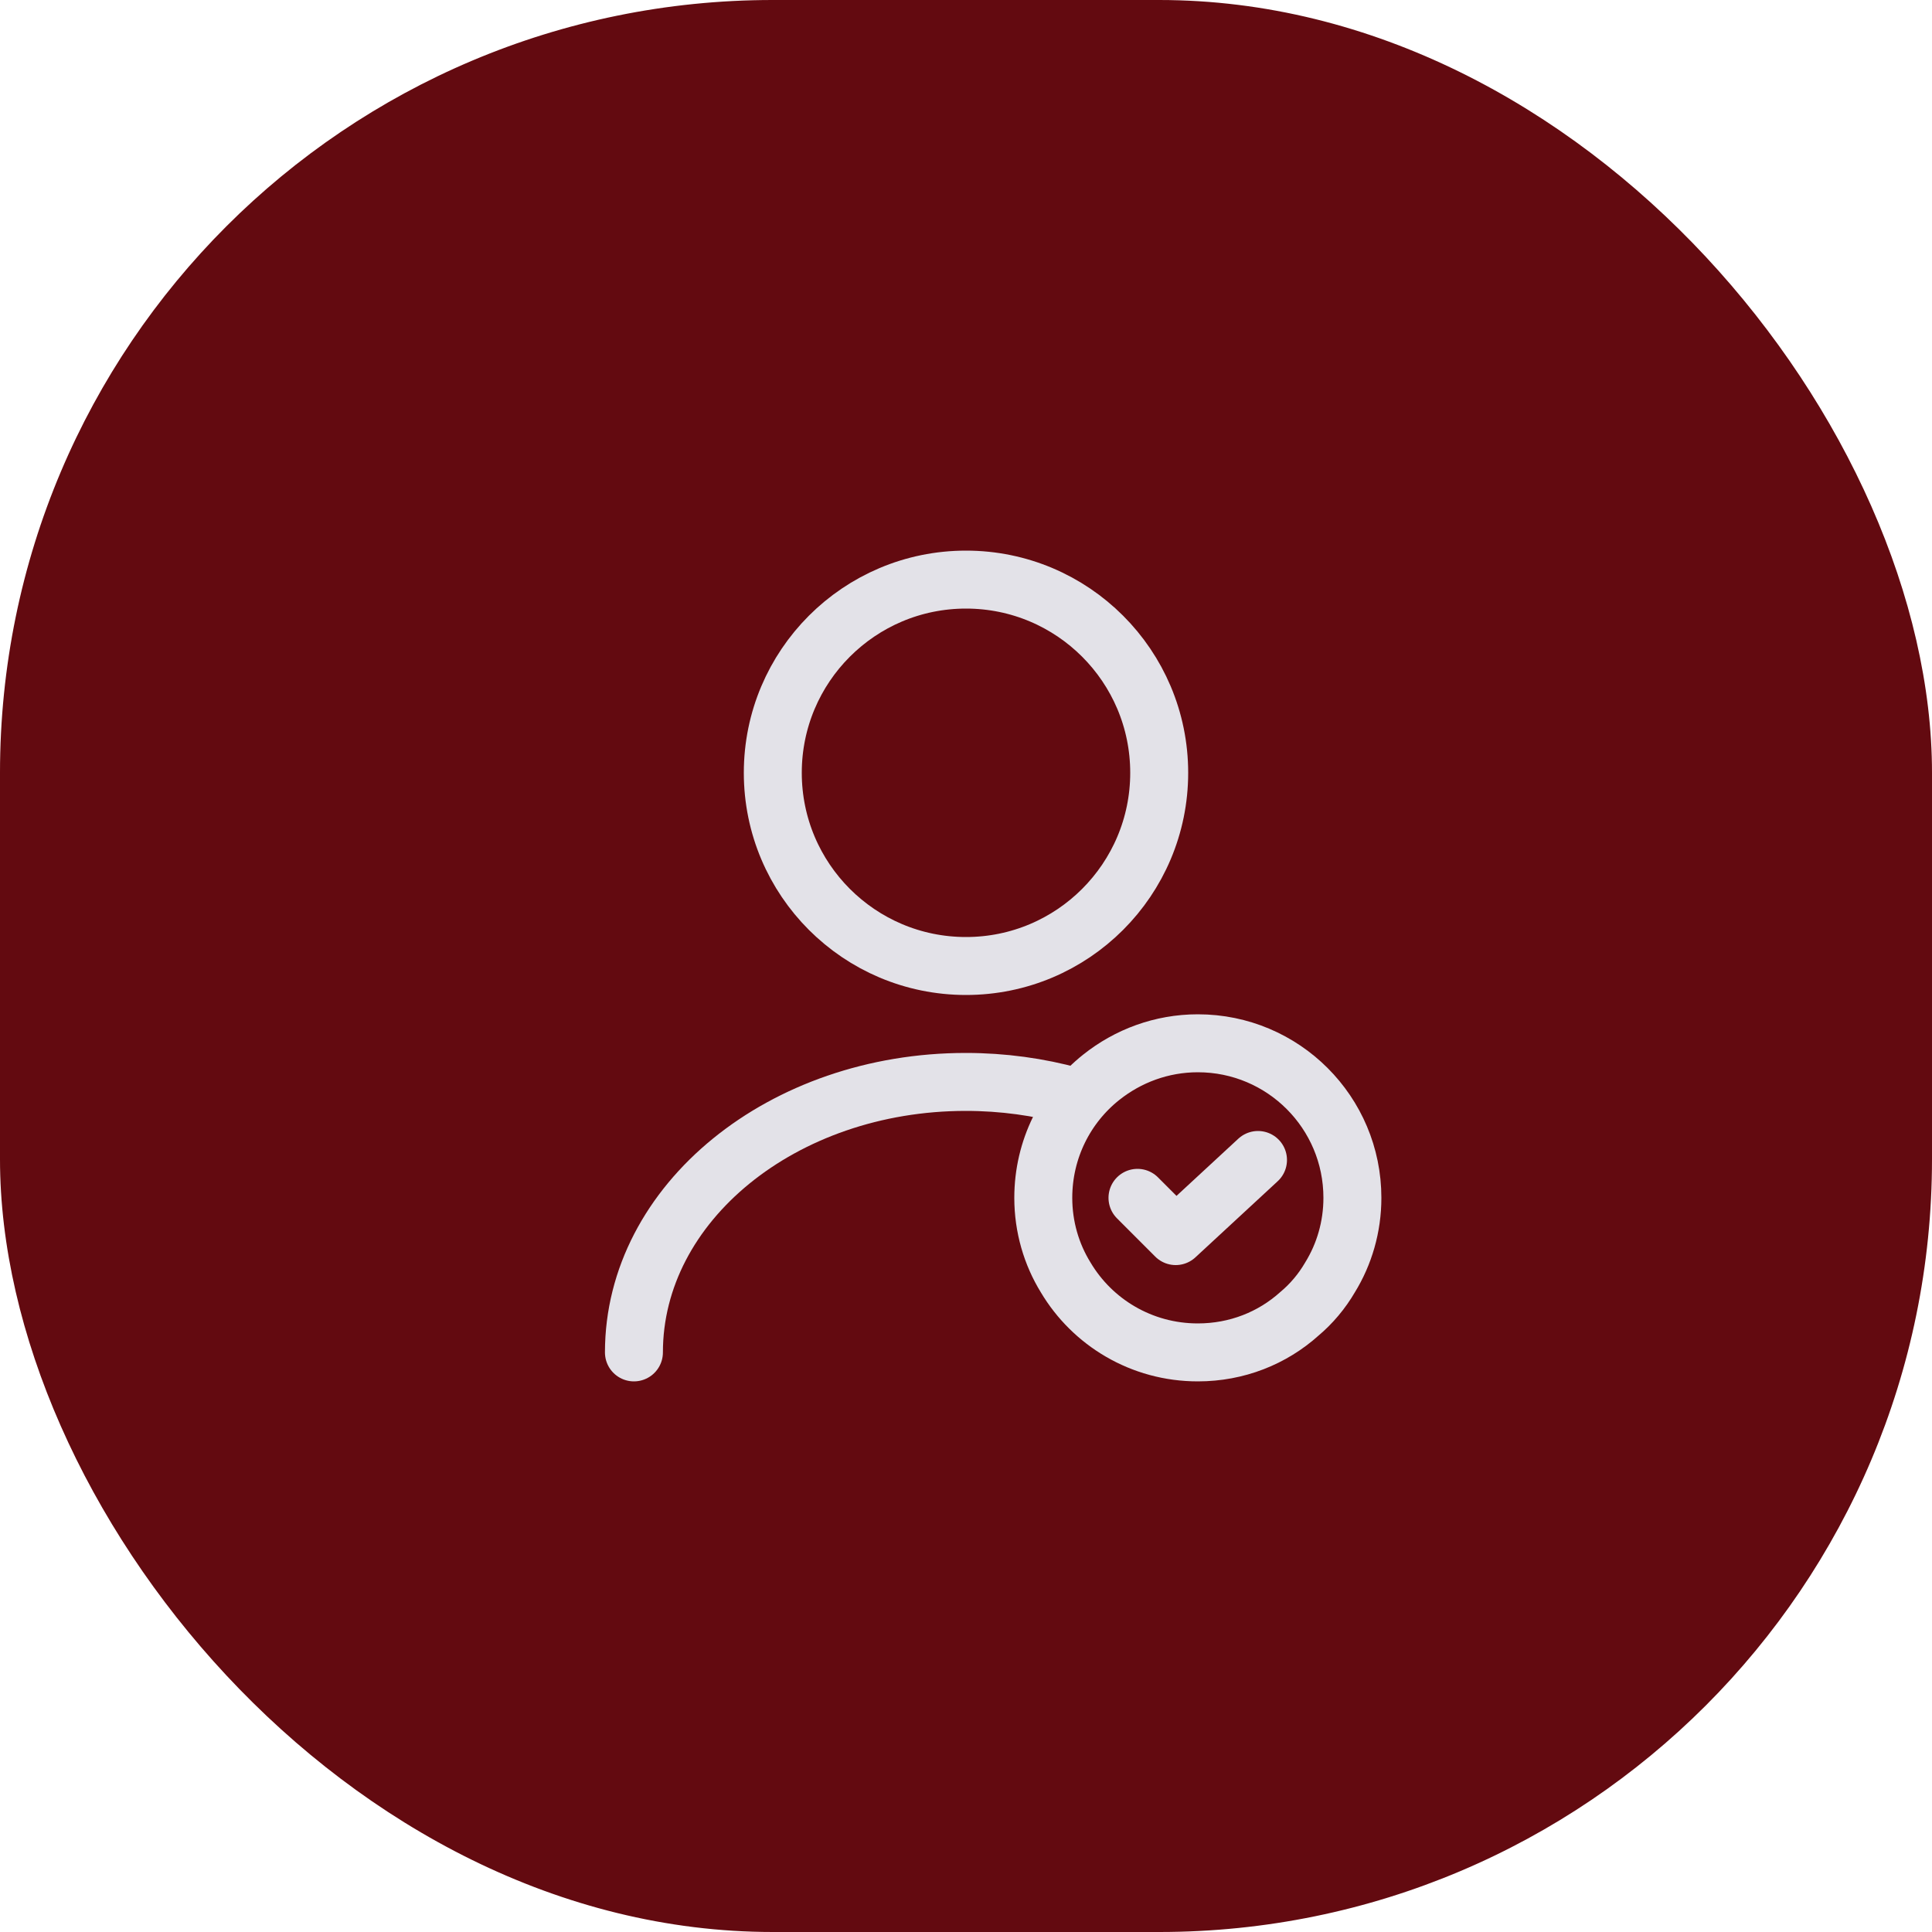 <svg width="50" height="50" viewBox="0 0 50 50" fill="none" xmlns="http://www.w3.org/2000/svg">
<rect width="50" height="50" rx="20" fill="#630A10"/>
<path d="M25 25C27.761 25 30 22.761 30 20C30 17.239 27.761 15 25 15C22.239 15 20 17.239 20 20C20 22.761 22.239 25 25 25Z" stroke="#E3E2E8" stroke-width="1.5" stroke-linecap="round" stroke-linejoin="round"/>
<path d="M16.406 35C16.406 31.13 20.256 28 24.996 28C25.956 28 26.886 28.13 27.756 28.37" stroke="#E3E2E8" stroke-width="1.5" stroke-linecap="round" stroke-linejoin="round"/>
<path d="M35 31C35 31.75 34.79 32.46 34.42 33.06C34.21 33.42 33.94 33.74 33.63 34C32.93 34.63 32.01 35 31 35C29.54 35 28.27 34.22 27.58 33.06C27.21 32.46 27 31.75 27 31C27 29.74 27.58 28.61 28.5 27.88C29.19 27.33 30.06 27 31 27C33.21 27 35 28.79 35 31Z" stroke="#E3E2E8" stroke-width="1.5" stroke-miterlimit="10" stroke-linecap="round" stroke-linejoin="round"/>
<path d="M29.438 31L30.427 31.99L32.557 30.02" stroke="#E3E2E8" stroke-width="1.5" stroke-linecap="round" stroke-linejoin="round"/>
</svg>
